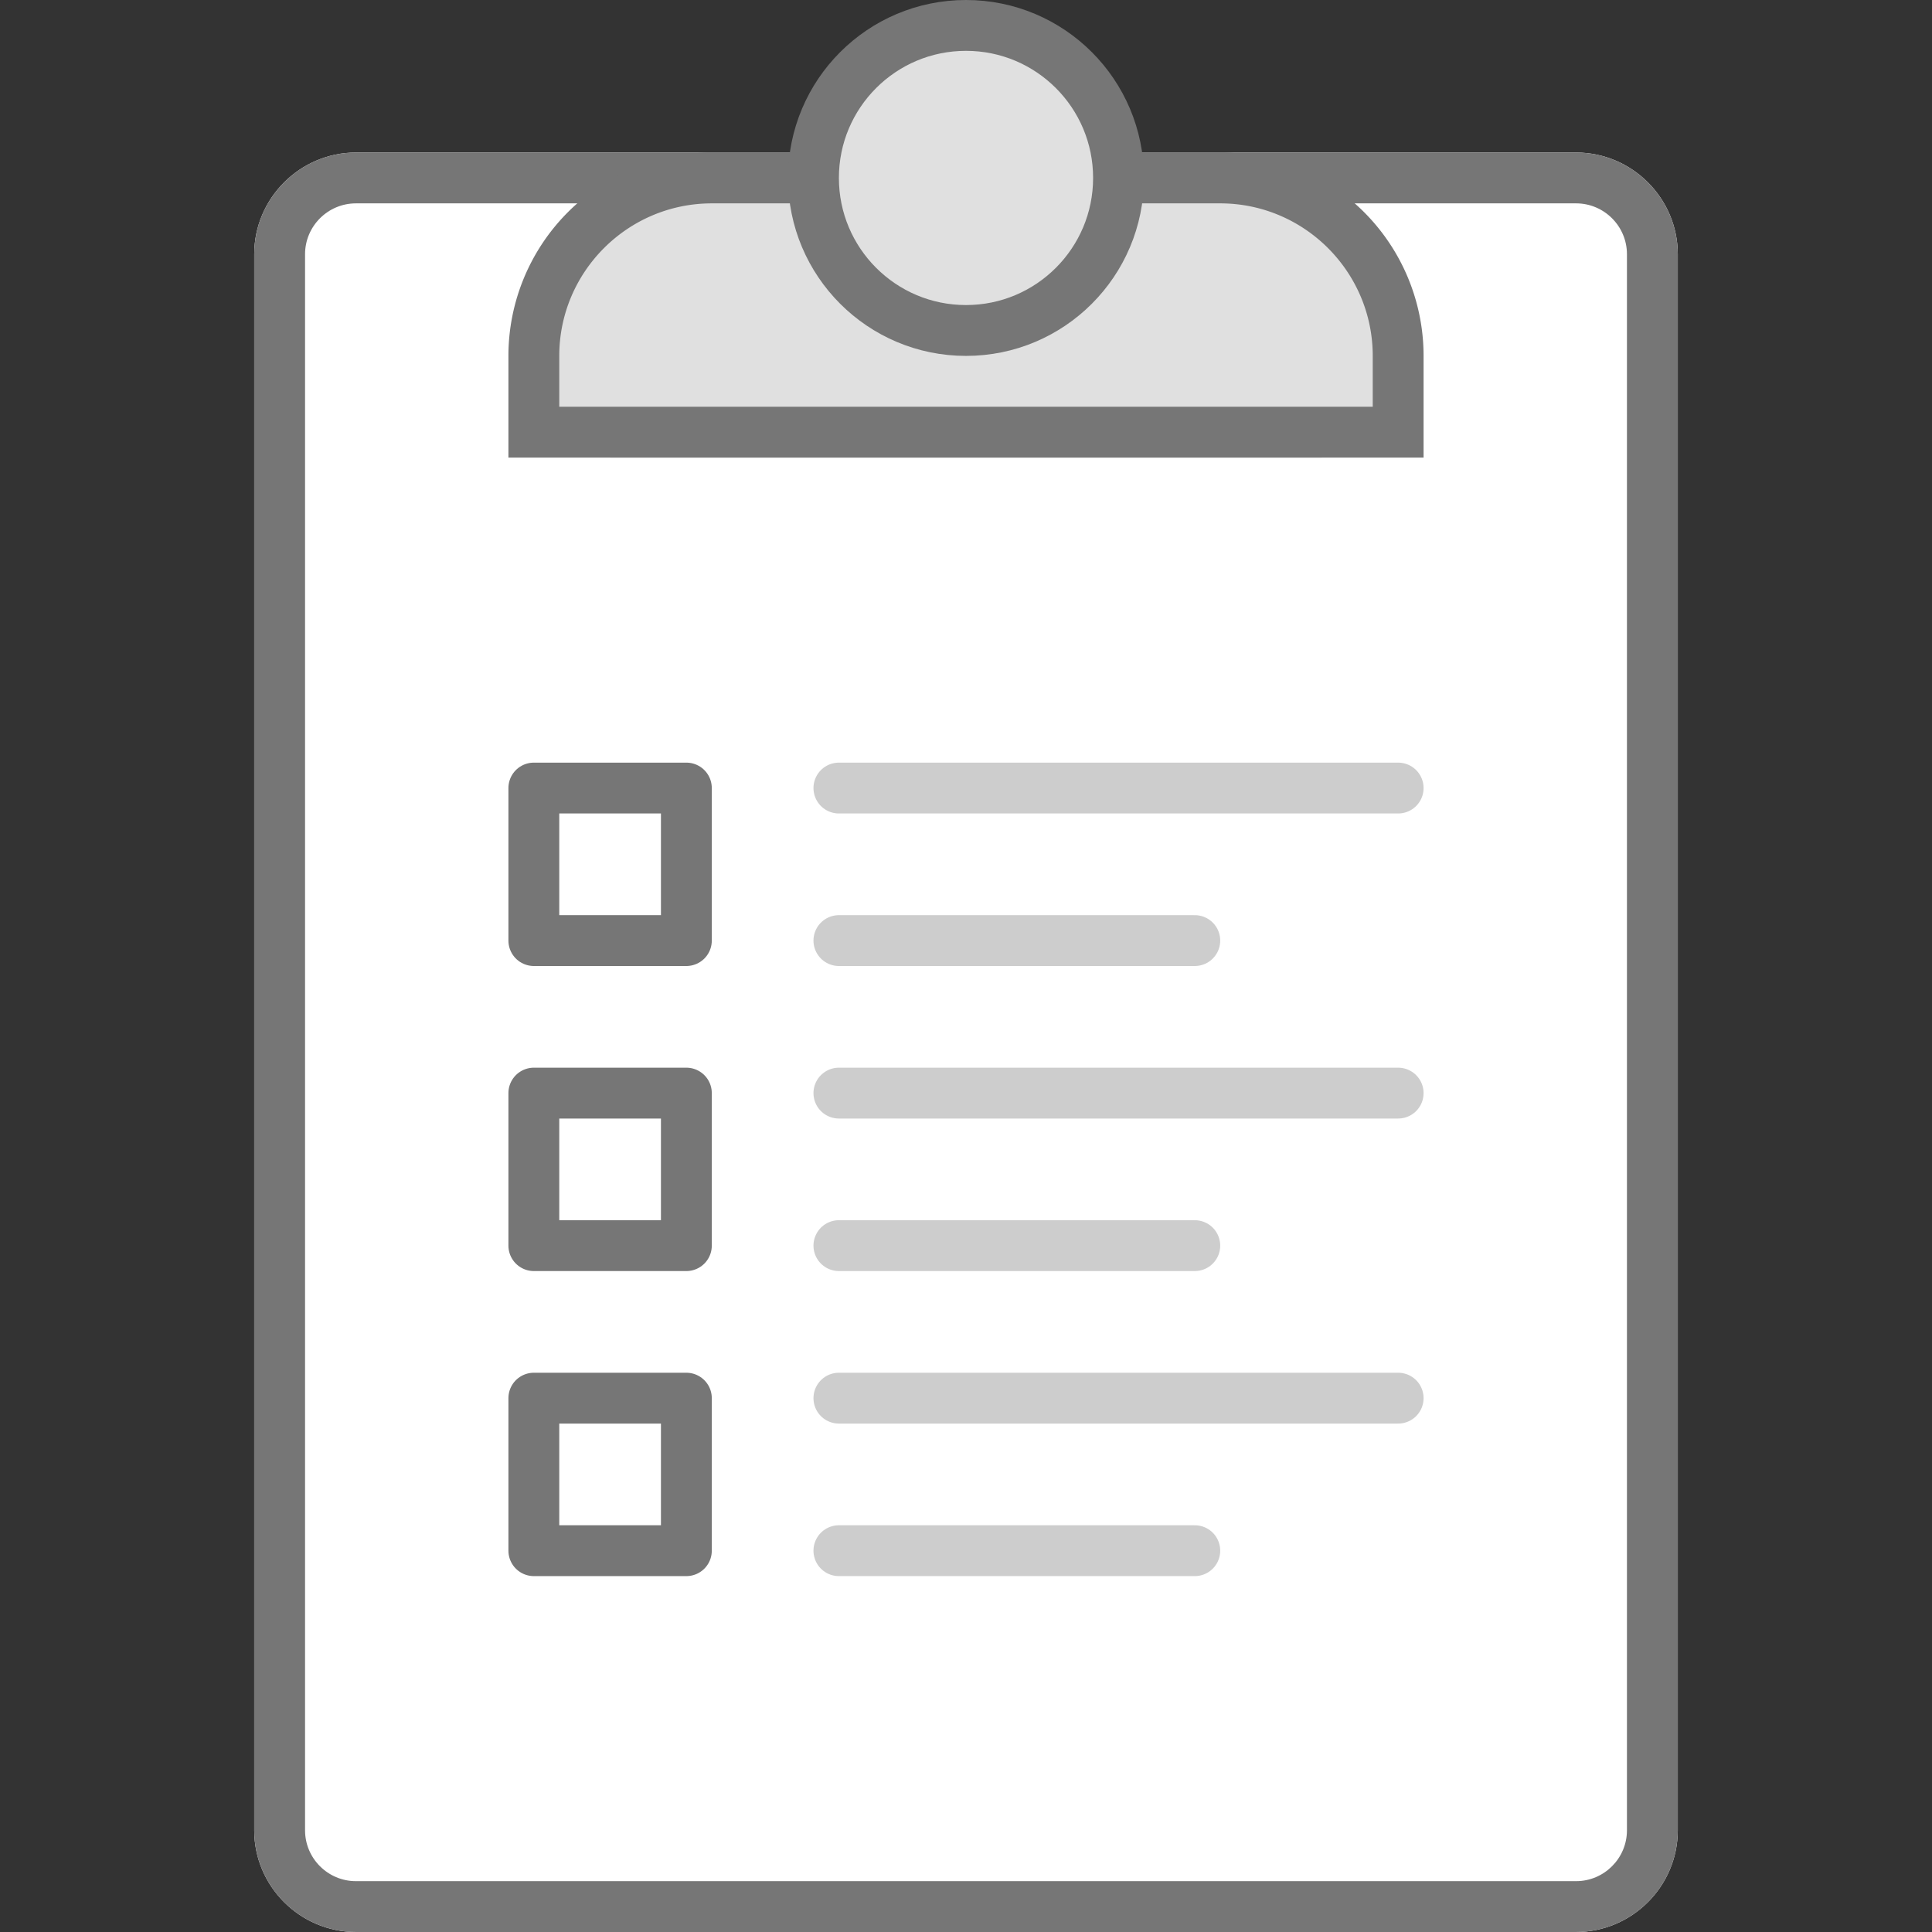 <svg id="icon-color-large-survey" xmlns="http://www.w3.org/2000/svg" viewBox="0 0 38 38"><rect x="0" y="0" width="38" height="38" fill="#333333" stroke="none"/><path fill="#FFF" d="M31 38H7c-1.1 0-2-.9-2-2V5c0-1.1.9-2 2-2h24c1.1 0 2 .9 2 2v31c0 1.1-.9 2-2 2z"/><path fill="#BFC1C0" d="M12 8h14v1H12z"/><path fill="#767676" d="M31 4c.551 0 1 .449 1 1v31c0 .551-.449 1-1 1H7c-.551 0-1-.449-1-1V5c0-.551.449-1 1-1h24m0-1H7c-1.1 0-2 .9-2 2v31c0 1.1.9 2 2 2h24c1.1 0 2-.9 2-2V5c0-1.1-.9-2-2-2z"/><path fill="#E0E0E0" d="M10.5 8.5V7c0-1.93 1.57-3.5 3.5-3.5h10c1.93 0 3.5 1.57 3.5 3.5v1.5h-17z"/><path fill="#767676" d="M24 4c1.654 0 3 1.346 3 3v1H11V7c0-1.654 1.346-3 3-3h10m0-1H14a4 4 0 0 0-4 4v2h18V7a4 4 0 0 0-4-4z"/><circle fill="#E0E0E0" stroke="#767676" stroke-miterlimit="10" cx="19" cy="3.5" r="3"/><path fill="none" stroke="#CDCDCD" stroke-linecap="round" stroke-miterlimit="10" d="M16.5 15.5h11M16.5 18.5h7"/><path fill="#FFF" stroke="#767676" stroke-linejoin="round" stroke-miterlimit="10" d="M10.5 15.5h3v3h-3z"/><path fill="none" stroke="#CDCDCD" stroke-linecap="round" stroke-miterlimit="10" d="M16.5 21.5h11M16.5 24.5h7"/><path fill="#FFF" stroke="#767676" stroke-linejoin="round" stroke-miterlimit="10" d="M10.5 21.5h3v3h-3z"/><path fill="none" stroke="#CDCDCD" stroke-linecap="round" stroke-miterlimit="10" d="M16.5 27.5h11M16.5 30.5h7"/><path fill="#FFF" stroke="#767676" stroke-linejoin="round" stroke-miterlimit="10" d="M10.5 27.5h3v3h-3z"/></svg>